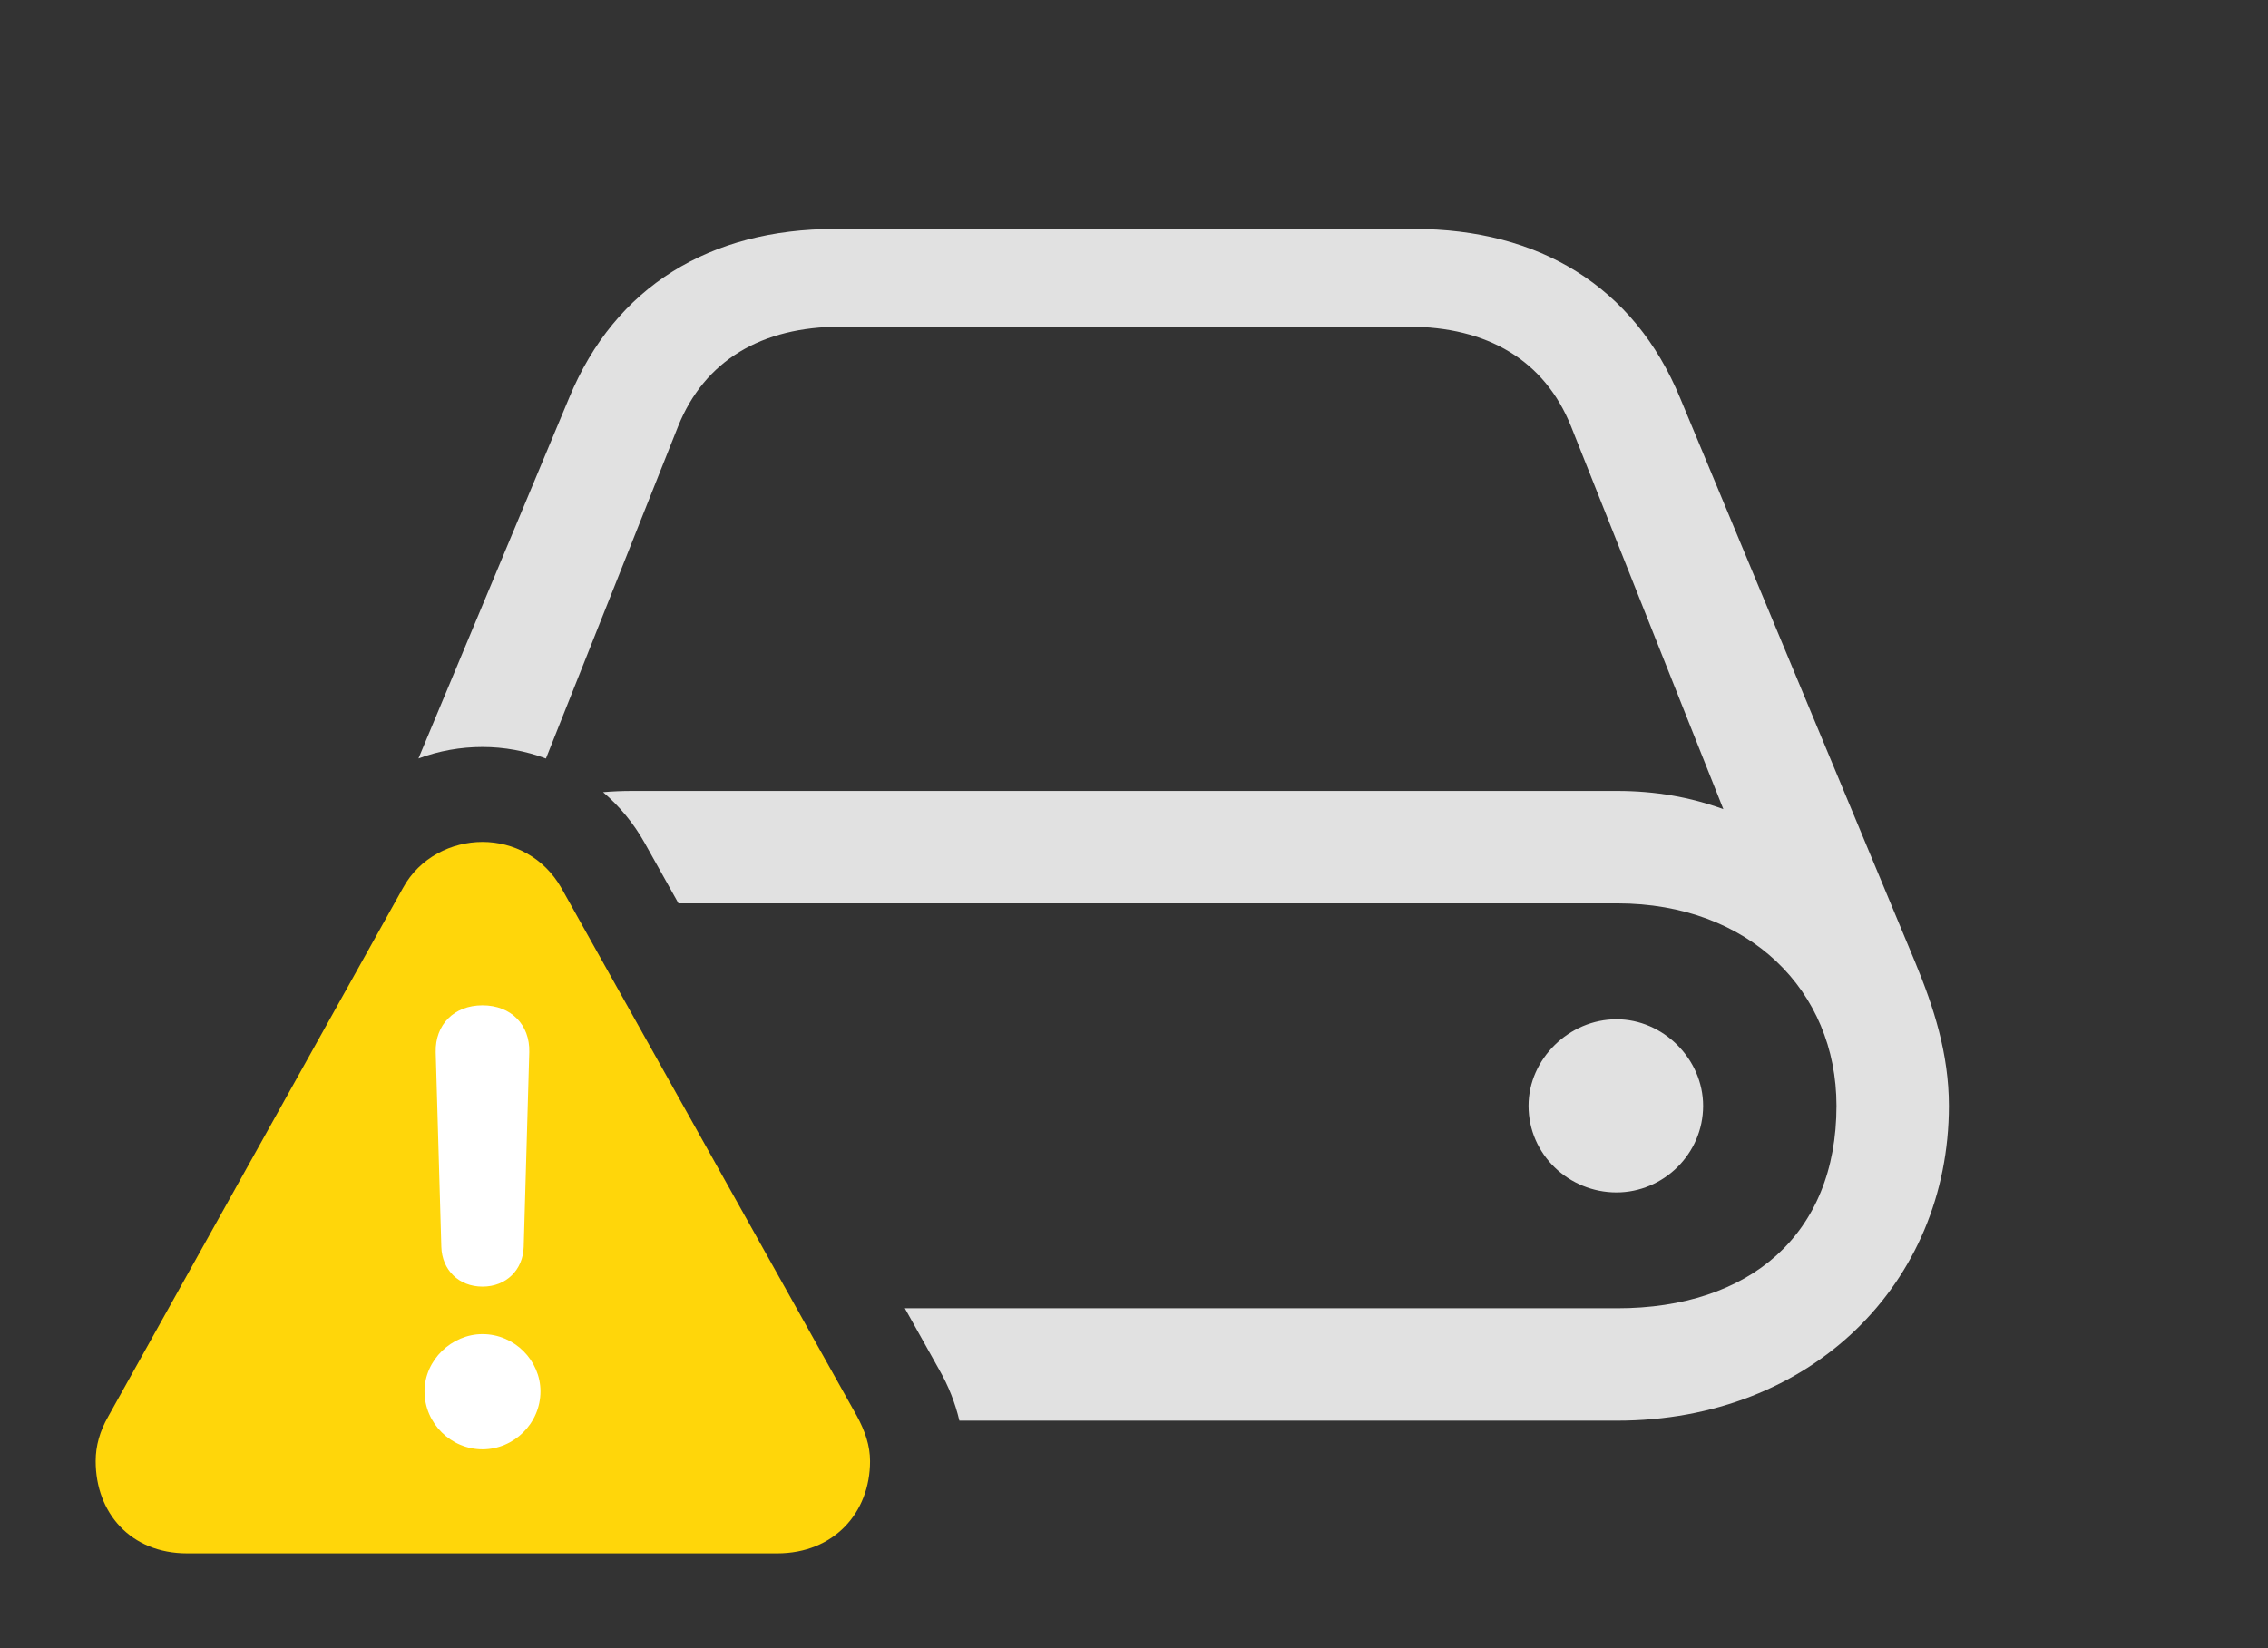 <?xml version="1.0" encoding="UTF-8"?>
<!--Generator: Apple Native CoreSVG 326-->
<!DOCTYPE svg
PUBLIC "-//W3C//DTD SVG 1.1//EN"
       "http://www.w3.org/Graphics/SVG/1.1/DTD/svg11.dtd">
<svg version="1.1" xmlns="http://www.w3.org/2000/svg" xmlns:xlink="http://www.w3.org/1999/xlink" viewBox="0 0 44.406 32.279">
 <rect x="0" y="0" width="44.406" height="32.279" fill="#333333" stroke="none"/>
 <g>
  <rect height="32.279" opacity="0" width="44.406" x="0" y="0"/>
  <path d="M32.895 7.793L37.502 18.854C37.857 19.715 38.158 20.631 38.158 21.656C38.158 25.129 35.465 27.822 31.664 27.822L18.784 27.822C18.703 27.474 18.568 27.136 18.389 26.824L17.716 25.621L31.664 25.621C34.248 25.621 35.957 24.186 35.957 21.656C35.957 19.4 34.248 17.691 31.664 17.691L13.284 17.691L12.619 16.502C12.403 16.118 12.126 15.786 11.808 15.514C11.993 15.498 12.181 15.49 12.373 15.49L31.664 15.49C32.416 15.49 33.1 15.613 33.742 15.846L30.762 8.354C30.242 7.055 29.121 6.398 27.576 6.398L16.461 6.398C14.916 6.398 13.795 7.055 13.275 8.354L10.689 14.855C10.291 14.706 9.87 14.629 9.447 14.629C9.017 14.629 8.592 14.705 8.193 14.854L11.143 7.793C12.045 5.605 13.904 4.484 16.352 4.484L27.686 4.484C30.133 4.484 31.992 5.605 32.895 7.793ZM33.346 21.656C33.346 22.6 32.566 23.352 31.65 23.352C30.721 23.352 29.928 22.613 29.928 21.656C29.928 20.74 30.721 19.961 31.65 19.961C32.566 19.961 33.346 20.74 33.346 21.656Z" fill="white" fill-opacity="0.85"/>
  <path d="M3.664 30.42L15.217 30.42C16.324 30.42 17.035 29.627 17.035 28.615C17.035 28.314 16.939 28.027 16.775 27.727L10.992 17.391C10.65 16.789 10.049 16.488 9.447 16.488C8.846 16.488 8.217 16.789 7.889 17.391L2.119 27.74C1.955 28.027 1.873 28.314 1.873 28.615C1.873 29.627 2.557 30.42 3.664 30.42Z" fill="#ffd60a"/>
  <path d="M9.447 28.383C8.832 28.383 8.312 27.877 8.312 27.248C8.312 26.633 8.846 26.127 9.447 26.127C10.076 26.127 10.582 26.646 10.582 27.248C10.582 27.877 10.062 28.383 9.447 28.383ZM9.447 25.197C8.982 25.197 8.654 24.869 8.641 24.418L8.531 20.604C8.518 20.07 8.887 19.688 9.447 19.688C10.008 19.688 10.377 20.07 10.363 20.604L10.254 24.418C10.24 24.869 9.912 25.197 9.447 25.197Z" fill="white"/>
 </g>
</svg>
